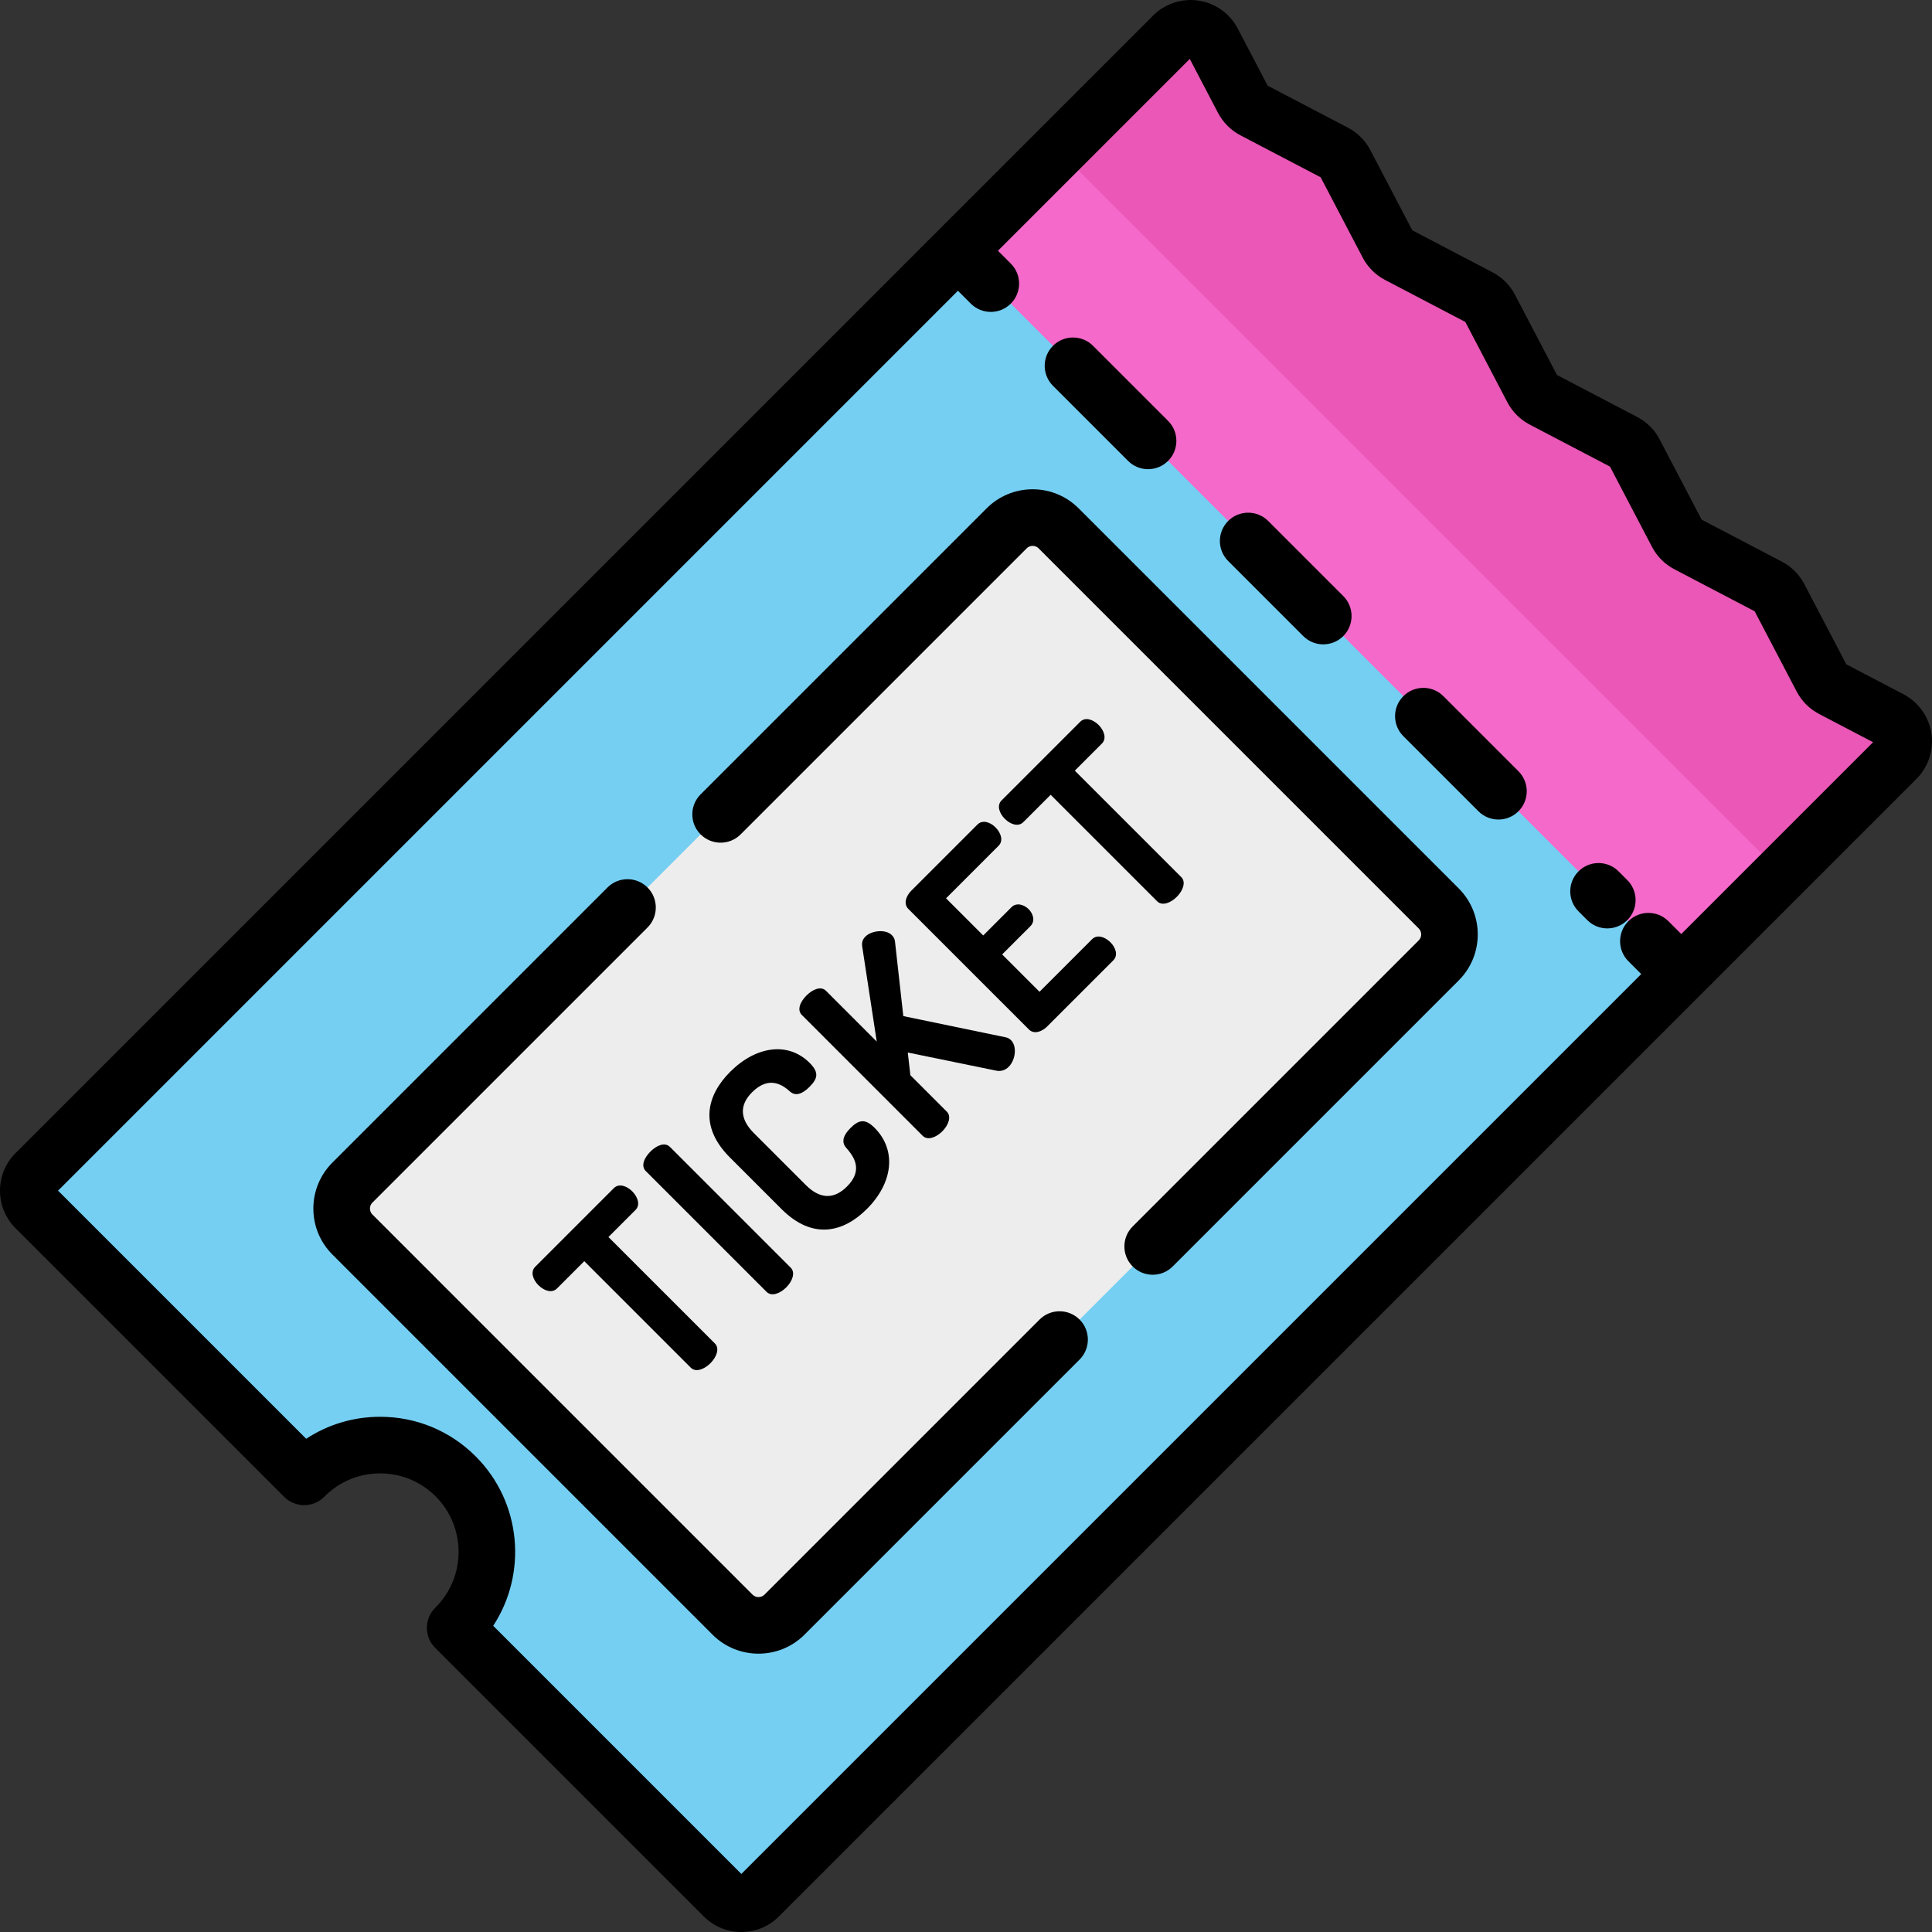 <?xml version="1.0" encoding="iso-8859-1"?>
<!-- Generator: Adobe Illustrator 19.0.0, SVG Export Plug-In . SVG Version: 6.00 Build 0)  -->
<svg xmlns="http://www.w3.org/2000/svg" xmlns:xlink="http://www.w3.org/1999/xlink" version="1.1" id="Layer_1" x="0px" y="0px" viewBox="0 0 511.998 511.998" style="enable-background:new 0 0 511.998 511.998;" xml:space="preserve" width="512" height="512">
<rect x="0" y="0" width="511.998" height="511.998" fill="#333333" stroke="none"/>
<g>
	<g>
		<g>
			<g>
				<path style="fill:#75CFF2;" d="M500.969,190.629l-15.41-8.066c-1.188-0.622-2.158-1.591-2.779-2.779l-11.265-21.52      c-0.622-1.188-1.592-2.158-2.779-2.779l-21.517-11.262c-1.188-0.622-2.158-1.591-2.78-2.78l-11.263-21.518      c-0.622-1.188-1.592-2.158-2.78-2.78l-21.517-11.262c-1.188-0.622-2.158-1.592-2.78-2.78L394.84,81.588      c-0.622-1.188-1.592-2.158-2.78-2.78l-21.514-11.259c-1.188-0.622-2.158-1.592-2.78-2.78l-11.259-21.513      c-0.622-1.188-1.592-2.158-2.78-2.78l-21.516-11.261c-1.188-0.622-2.158-1.592-2.78-2.78l-8.063-15.405      c-2.06-3.935-7.346-4.743-10.487-1.602L9.428,310.881c-2.571,2.571-2.571,6.739,0,9.309l71.183,71.183      c0.04-0.041,0.077-0.083,0.117-0.123c11.051-11.051,28.968-11.051,40.02,0c11.051,11.051,11.051,28.968,0,40.02      c-0.04,0.04-0.083,0.077-0.123,0.117l71.183,71.183c2.571,2.571,6.739,2.571,9.309,0l301.454-301.454      C505.712,197.975,504.905,192.689,500.969,190.629z"/>
				<path style="fill:#EDEDED;" d="M381.273,254.52L207.898,427.896c-3.803,3.803-9.969,3.803-13.772,0l-100.73-100.73      c-3.803-3.803-3.803-9.969,0-13.772l173.376-173.376c3.803-3.803,9.969-3.803,13.772,0l100.73,100.73      C385.077,244.551,385.077,250.717,381.273,254.52z"/>
				<path style="fill:#F469CA;" d="M471.516,158.264c-0.622-1.188-1.592-2.158-2.779-2.779l-21.517-11.262      c-1.188-0.622-2.158-1.591-2.78-2.78l-11.263-21.518c-0.622-1.188-1.592-2.158-2.78-2.78l-21.517-11.262      c-1.188-0.622-2.158-1.592-2.78-2.78L394.84,81.588c-0.622-1.188-1.592-2.158-2.78-2.78l-21.514-11.259      c-1.188-0.622-2.158-1.592-2.78-2.78l-11.259-21.513c-0.622-1.188-1.592-2.158-2.78-2.78l-21.516-11.261      c-1.188-0.622-2.158-1.592-2.78-2.78l-8.063-15.405c-2.06-3.935-7.346-4.743-10.487-1.602l-57.021,57.021L445.55,258.137      l57.022-57.022c3.141-3.141,2.333-8.427-1.602-10.487l-15.41-8.066c-1.188-0.622-2.158-1.591-2.779-2.779L471.516,158.264z"/>
				<path style="fill:#EA57B6;" d="M500.969,190.629l-15.41-8.066c-1.188-0.622-2.158-1.591-2.779-2.779l-11.265-21.52      c-0.622-1.188-1.592-2.158-2.779-2.779l-21.517-11.262c-1.188-0.622-2.158-1.591-2.78-2.78l-11.263-21.518      c-0.622-1.188-1.592-2.158-2.78-2.78l-21.517-11.262c-1.188-0.622-2.158-1.592-2.78-2.78L394.84,81.588      c-0.622-1.188-1.592-2.158-2.78-2.78l-21.514-11.259c-1.188-0.622-2.158-1.592-2.78-2.78l-11.259-21.513      c-0.622-1.188-1.592-2.158-2.78-2.78l-21.516-11.261c-1.188-0.622-2.158-1.592-2.78-2.78l-8.063-15.405      c-2.06-3.935-7.346-4.743-10.487-1.602l-30.407,30.407l191.689,191.689l30.408-30.408      C505.712,197.975,504.905,192.689,500.969,190.629z"/>
			</g>
		</g>
	</g>
	<g>
		<g>
			<path d="M162.67,314.872c1.379-1.379,3.496-0.542,4.875,0.837c1.526,1.527,2.167,3.644,0.887,4.924l-7.19,7.19l28.217,28.216     c1.33,1.33,0.395,3.644-1.182,5.22c-1.625,1.625-3.891,2.511-5.22,1.182l-28.217-28.216l-7.239,7.239     c-1.279,1.279-3.348,0.688-4.924-0.887c-1.379-1.379-2.216-3.496-0.837-4.875L162.67,314.872z"/>
			<path d="M171.138,310.343c-1.379-1.378-0.395-3.545,1.23-5.17c1.576-1.576,3.792-2.61,5.171-1.231l32.008,32.008     c1.33,1.33,0.395,3.645-1.182,5.22c-1.625,1.625-3.891,2.511-5.22,1.182L171.138,310.343z"/>
			<path d="M199.304,289.464c-3.3,3.299-3.349,6.993,0.493,10.833l13.738,13.739c3.842,3.841,7.534,3.792,10.932,0.394     c4.481-4.481,1.675-8.076-0.245-10.292c-1.429-1.625-0.542-3.497,1.132-5.17c2.217-2.216,3.891-2.61,6.402-0.099     c5.958,5.958,4.875,14.625-2.02,21.52c-6.204,6.205-14.379,8.273-22.603,0.049L193.395,306.7     c-8.224-8.224-6.105-16.448,0.099-22.652c6.845-6.845,15.364-8.076,21.076-2.364c2.561,2.561,2.118,4.185-0.049,6.352     c-1.822,1.822-3.693,2.61-5.22,1.182C207.676,287.79,203.983,284.786,199.304,289.464z"/>
			<path d="M212.5,268.982c-1.378-1.379-0.394-3.546,1.231-5.171c1.575-1.575,3.792-2.61,5.171-1.231l13.443,13.444l-3.841-25.115     c-0.197-1.182,0.147-2.019,0.837-2.708c1.625-1.625,5.367-2.019,6.992-0.394c0.345,0.344,0.739,0.837,0.837,1.625l2.217,19.845     l27.084,5.613c0.59,0.098,1.083,0.395,1.477,0.788c1.576,1.576,1.231,5.171-0.64,7.042c-0.837,0.837-2.019,1.33-3.446,0.985     l-23.293-4.777l0.689,6.008l9.651,9.651c1.329,1.33,0.394,3.645-1.183,5.22c-1.625,1.625-3.89,2.511-5.219,1.182L212.5,268.982z"/>
			<path d="M260.559,247.907l7.484-7.485c1.281-1.28,3.251-0.788,4.58,0.542c1.133,1.132,1.822,3.102,0.443,4.481l-7.484,7.485     l9.898,9.898l13.936-13.936c1.28-1.28,3.348-0.689,4.875,0.837c1.329,1.33,2.117,3.397,0.738,4.776l-17.531,17.531     c-1.428,1.428-3.496,2.117-4.825,0.788l-31.959-31.958c-1.329-1.33-0.641-3.397,0.788-4.826l17.53-17.53     c1.379-1.379,3.446-0.591,4.776,0.739c1.526,1.527,2.117,3.594,0.838,4.875l-13.937,13.936L260.559,247.907z"/>
			<path d="M286.263,191.278c1.379-1.379,3.496-0.542,4.875,0.837c1.526,1.527,2.166,3.645,0.886,4.925l-7.189,7.189l28.217,28.216     c1.33,1.33,0.395,3.644-1.182,5.22c-1.625,1.625-3.891,2.512-5.221,1.182l-28.216-28.217l-7.239,7.239     c-1.28,1.28-3.349,0.689-4.924-0.887c-1.379-1.378-2.216-3.496-0.837-4.875L286.263,191.278z"/>
		</g>
	</g>
	<g>
		<path d="M298.947,122.141c1.464,1.464,3.384,2.197,5.303,2.197s3.839-0.732,5.303-2.197c2.929-2.929,2.929-7.678,0-10.606    l-19.896-19.896c-2.929-2.929-7.678-2.929-10.606,0c-2.929,2.929-2.929,7.678,0,10.606L298.947,122.141z"/>
		<path d="M345.372,168.566c1.464,1.464,3.384,2.197,5.303,2.197s3.839-0.732,5.303-2.197c2.929-2.929,2.929-7.678,0-10.606    l-19.896-19.896c-2.929-2.929-7.678-2.929-10.606,0c-2.929,2.929-2.929,7.678,0,10.606L345.372,168.566z"/>
		<path d="M428.931,230.912c-2.929-2.929-7.678-2.929-10.606,0c-2.929,2.929-2.929,7.678,0,10.606l2.32,2.32    c1.464,1.464,3.384,2.197,5.303,2.197s3.839-0.732,5.303-2.197c2.929-2.929,2.929-7.678,0-10.606L428.931,230.912z"/>
		<path d="M382.507,184.488c-2.929-2.929-7.678-2.929-10.606,0c-2.929,2.929-2.929,7.678,0,10.606l19.896,19.896    c1.464,1.464,3.384,2.197,5.303,2.197s3.839-0.732,5.303-2.197c2.929-2.929,2.929-7.678,0-10.606L382.507,184.488z"/>
		<path d="M511.838,194.335c-0.674-4.411-3.437-8.28-7.39-10.35c0,0,0,0,0,0l-15.155-7.933l-11.131-21.265    c-1.335-2.552-3.391-4.608-5.947-5.947l-21.262-11.128l-11.131-21.265c-1.336-2.553-3.392-4.608-5.946-5.946l-21.263-11.128    l-11.127-21.261c-1.337-2.555-3.394-4.611-5.948-5.948l-21.259-11.126l-11.125-21.258c-1.336-2.553-3.392-4.609-5.947-5.948    l-21.262-11.128l-7.93-15.151c-2.069-3.954-5.938-6.717-10.35-7.391c-4.411-0.677-8.929,0.807-12.085,3.963    c0,0-57.02,57.02-57.021,57.021s-0.002,0.002-0.004,0.004L4.126,305.578C1.466,308.238,0,311.774,0,315.536    s1.465,7.298,4.125,9.958l71.183,71.183c1.407,1.407,3.314,2.197,5.303,2.197h0.023c1.997-0.006,3.909-0.808,5.313-2.229    l0.122-0.127c3.924-3.906,9.131-6.056,14.67-6.056c5.555,0,10.778,2.164,14.707,6.092c8.088,8.088,8.109,21.236,0.062,29.351    c-0.055,0.052-0.117,0.111-0.153,0.147c-1.421,1.404-2.223,3.316-2.229,5.313c-0.006,1.997,0.785,3.914,2.197,5.326l71.183,71.183    c2.66,2.66,6.196,4.125,9.958,4.125s7.298-1.465,9.958-4.125l301.455-301.455C511.031,203.263,512.512,198.746,511.838,194.335z     M445.55,247.531l-3.406-3.406c-2.929-2.929-7.678-2.929-10.606,0c-2.929,2.929-2.929,7.678,0,10.606l3.406,3.406l-238.48,238.48    l-65.762-65.761c9.083-13.879,7.533-32.728-4.649-44.91c-6.761-6.762-15.751-10.485-25.313-10.485    c-7.07,0-13.828,2.036-19.603,5.83l-65.755-65.756L253.861,77.055l3.406,3.406c1.464,1.465,3.384,2.197,5.303,2.197    c1.919,0,3.839-0.732,5.303-2.197c2.929-2.929,2.929-7.677,0-10.606l-3.406-3.406l50.835-50.835l7.483,14.298    c1.336,2.554,3.393,4.61,5.947,5.948l21.262,11.128l11.125,21.259c1.337,2.554,3.394,4.61,5.948,5.947l21.259,11.125l11.127,21.26    c1.336,2.555,3.394,4.612,5.948,5.949l21.263,11.128l11.129,21.263c1.336,2.553,3.392,4.61,5.947,5.948l21.263,11.128    l11.132,21.266c1.336,2.553,3.392,4.609,5.946,5.946l14.304,7.487L445.55,247.531z"/>
		<path d="M285.847,134.715c-3.256-3.256-7.585-5.05-12.189-5.05s-8.934,1.793-12.189,5.049l-75.803,75.803    c-2.929,2.929-2.929,7.678,0,10.606c2.929,2.929,7.678,2.929,10.606,0l75.803-75.803c0.542-0.542,1.16-0.656,1.583-0.656    s1.041,0.114,1.583,0.656l100.73,100.729c0.873,0.873,0.873,2.293,0,3.166l-75.803,75.803c-2.929,2.929-2.929,7.678,0,10.606    c1.464,1.464,3.384,2.197,5.303,2.197s3.839-0.732,5.303-2.197l75.803-75.803c6.721-6.721,6.721-17.657,0-24.378L285.847,134.715z    "/>
		<path d="M275.492,349.695l-72.897,72.897c-0.873,0.872-2.292,0.872-3.166,0L98.699,321.862c-0.542-0.542-0.655-1.159-0.655-1.582    s0.114-1.041,0.656-1.583l72.897-72.897c2.929-2.929,2.929-7.678,0-10.606c-2.929-2.929-7.678-2.929-10.606,0L88.093,308.09    c-3.256,3.256-5.049,7.585-5.049,12.189s1.793,8.934,5.049,12.189l100.73,100.731c3.36,3.36,7.774,5.04,12.189,5.04    c4.414,0,8.829-1.68,12.189-5.041l72.897-72.897c2.929-2.929,2.929-7.678,0-10.606    C283.17,346.766,278.421,346.766,275.492,349.695z"/>
	</g>
</g>















</svg>
